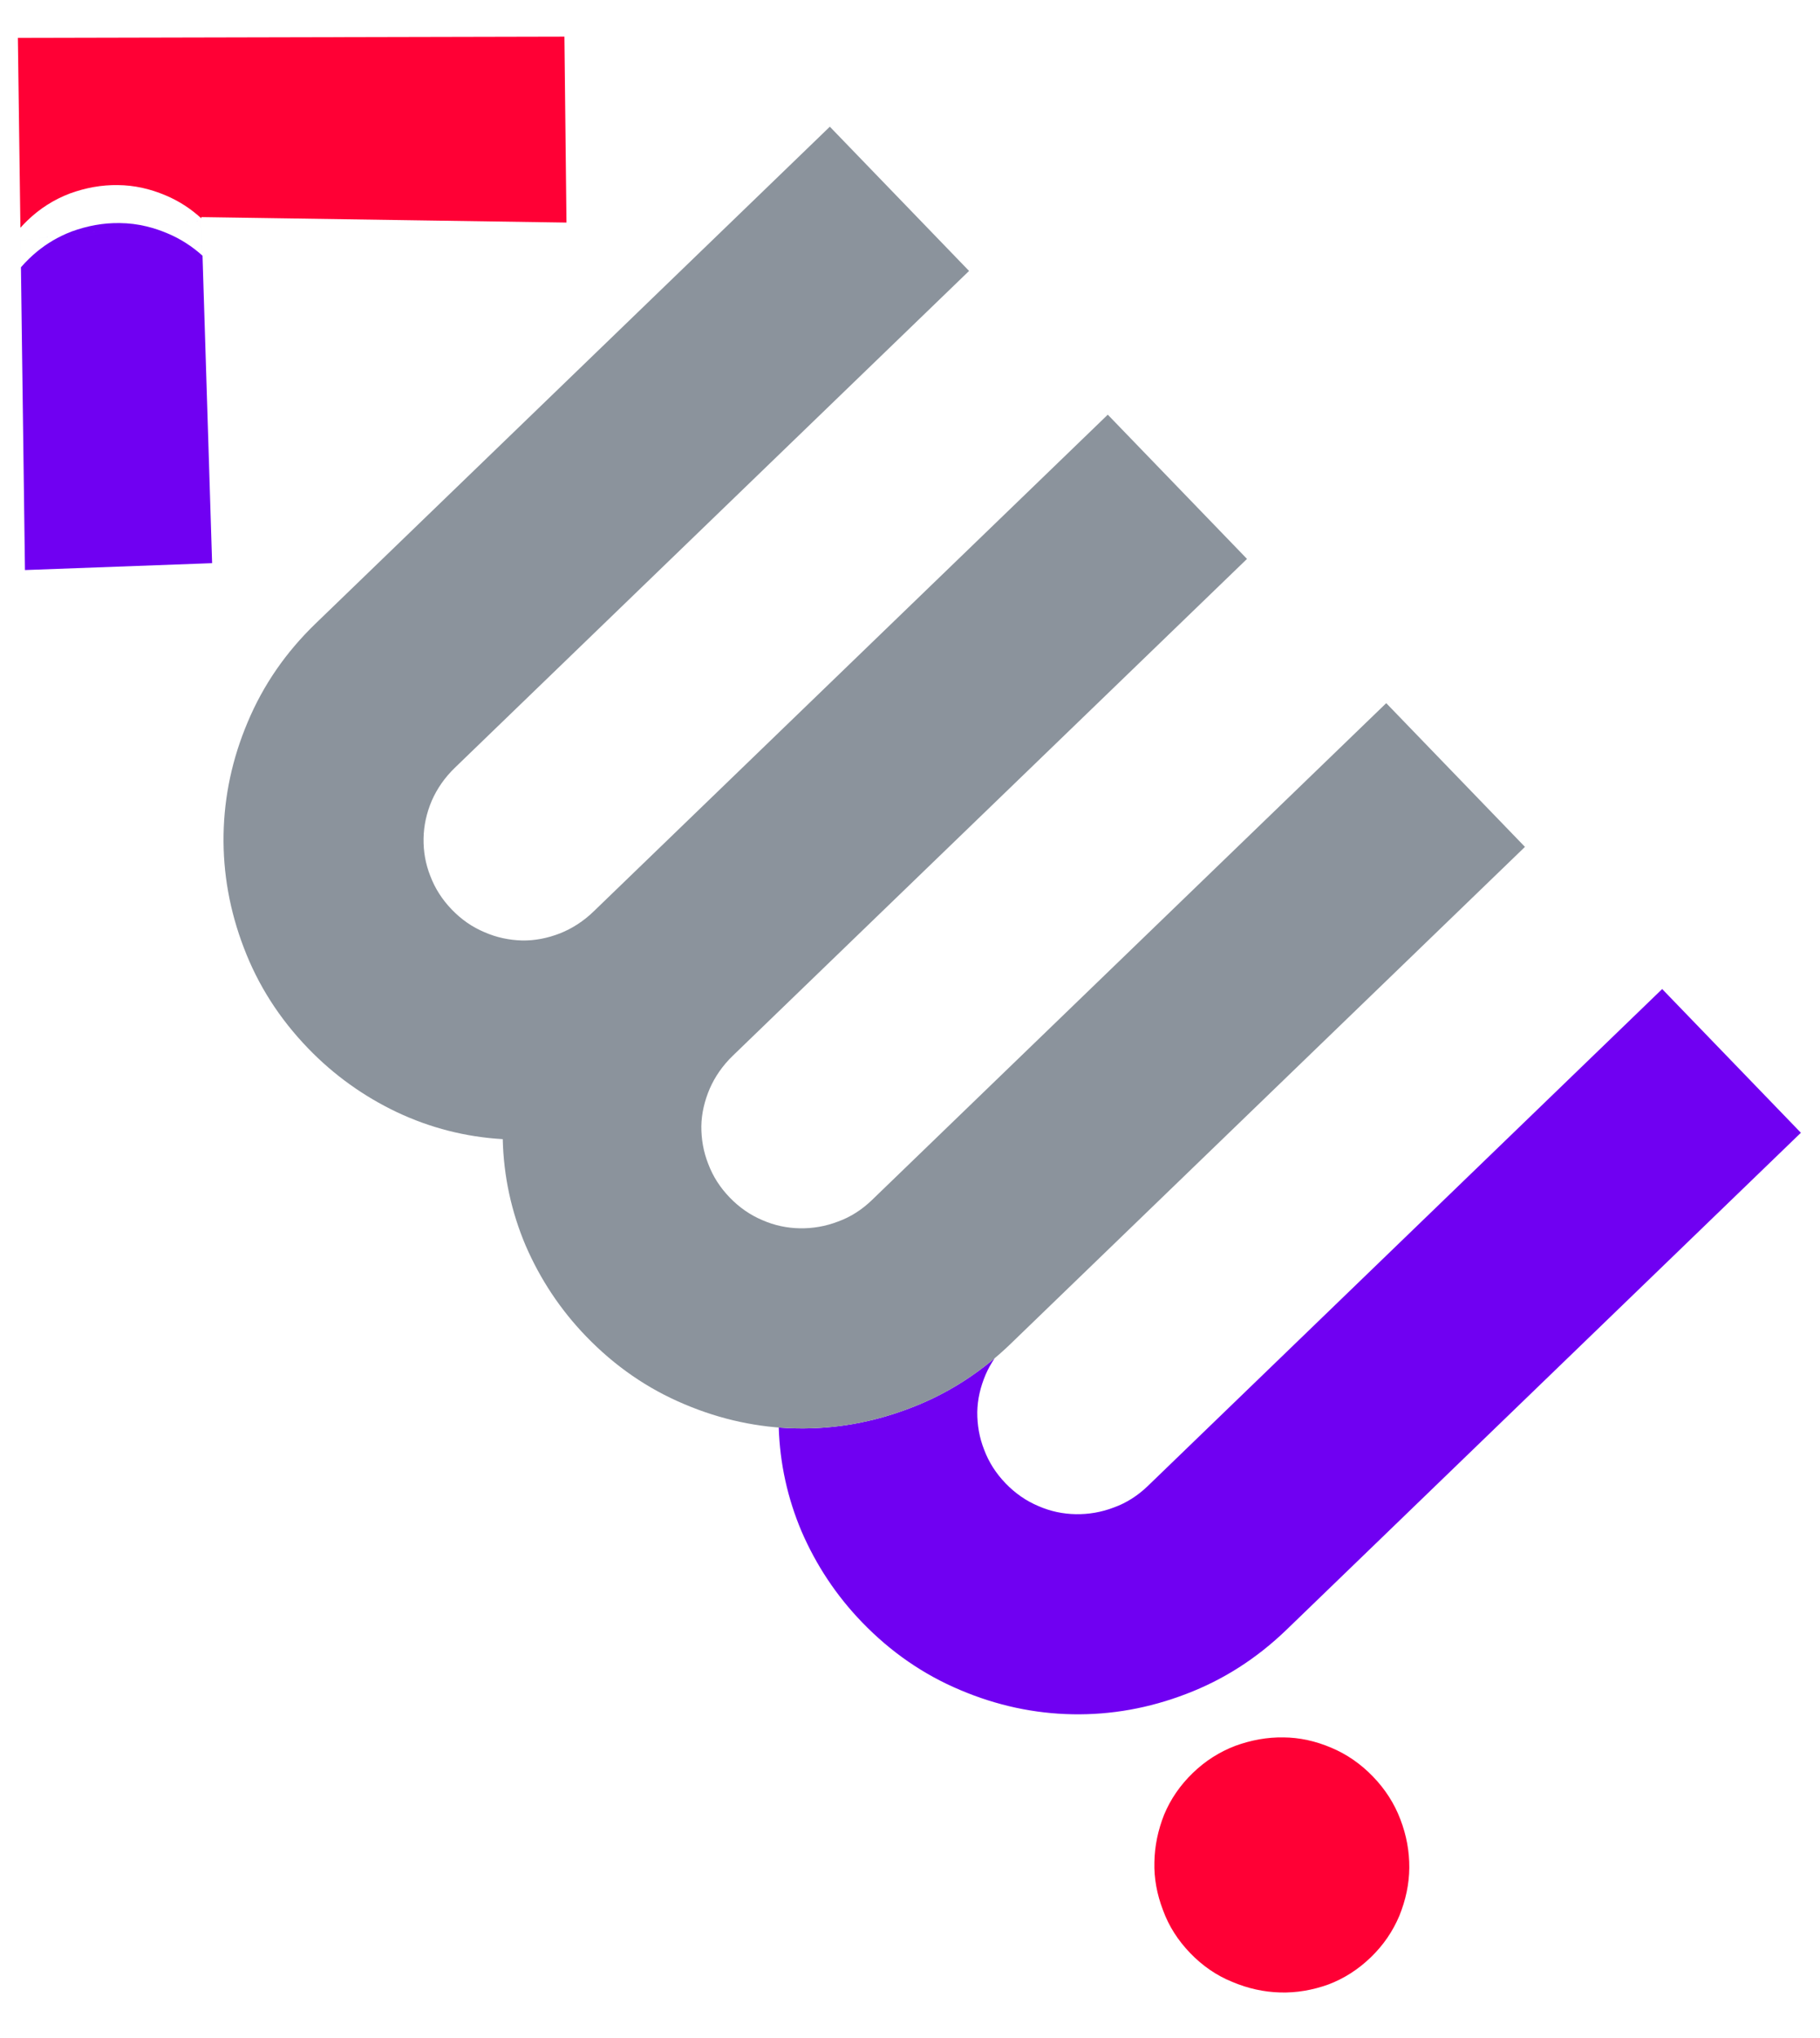 <svg xmlns="http://www.w3.org/2000/svg" xml:space="preserve" width="210mm" height="235mm" version="1.1" style="shape-rendering:geometricPrecision; text-rendering:geometricPrecision; image-rendering:optimizeQuality; fill-rule:evenodd; clip-rule:evenodd" viewBox="0 0 21000 23500" xmlns:xlink="http://www.w3.org/1999/xlink">
  <path id="dot" fill="#FF0035" d="M15817.24 22572.46c-146.38,141.35 -309.6,245.46 -491.65,314.19 -181.98,64.89 -365.34,96.71 -553.87,91.47 -188.53,-5.24 -372.59,-45.37 -554.04,-122.45 -181.53,-73.19 -342.9,-184.89 -484.25,-331.26 -141.35,-146.38 -247.38,-311.58 -314.19,-495.55 -70.68,-184 -104.38,-369.38 -99.21,-554.01 3.26,-186.61 41.43,-368.78 112.63,-548.39 75.07,-179.51 184.82,-339 331.19,-480.35 144.42,-139.46 305.66,-241.66 489.66,-312.34 183.97,-66.81 369.31,-100.48 555.96,-97.26 184.7,1.28 368.75,41.47 550.18,118.52 179.57,75.07 340.97,186.8 482.33,333.18 141.35,146.37 247.34,311.54 316.1,493.63 70.71,184.03 104.42,369.34 103.08,557.94 -1.37,188.64 -41.53,372.65 -114.72,554.18 -77.02,181.46 -184.78,339.03 -329.2,478.5z" />
  <path id="j" fill="#7000F2" d="M19178.82 11406.08l-5933.98 5730.38c-114.72,110.78 -246.49,195.96 -391.3,247.91 -144.85,55.81 -293.09,80.45 -440.85,77.9 -147.77,-2.61 -291.15,-32.34 -430.06,-93.1 -140.97,-58.86 -267.8,-146.63 -378.58,-261.35 -112.7,-116.7 -194.08,-244.53 -247.94,-387.43 -55.92,-140.98 -80.62,-285.32 -79.95,-435.03 2.61,-147.77 36.2,-291.12 97.04,-433.93 28.42,-65.03 63.22,-127.82 103.92,-187.61 -295.91,249.35 -620.39,440.41 -975.62,575.4 -426.77,163.65 -863.76,241.58 -1307.02,233.85 -69.89,-1.22 -139.56,-4.56 -208.95,-10.03 13.29,419.31 102.98,819.59 263.61,1198.75 168.23,387.95 399.39,738.15 697.37,1046.7 332.37,344.19 708.96,603.55 1133.69,782.09 420.84,178.48 854.8,271.65 1298.03,279.35 443.26,7.74 880.24,-70.2 1307.01,-233.84 430.68,-163.64 816.12,-409.74 1160.27,-742.08l5933.98 -5730.38 -1600.67 -1657.55z" />
  <path id="w" fill="#8B939C" d="M11661.77 15497.14c-344.15,332.35 -729.6,578.44 -1160.27,742.08 -426.77,163.65 -863.76,241.58 -1307.02,233.85 -443.22,-7.71 -877.19,-100.88 -1298.02,-279.35 -424.73,-178.54 -801.32,-437.9 -1133.7,-782.09 -297.97,-308.56 -529.14,-658.75 -697.36,-1046.71 -164.36,-387.92 -254.44,-797.89 -264.43,-1227.8 -429.33,-25.03 -835.88,-129.33 -1221.66,-311.09 -381.85,-181.66 -725.68,-426.89 -1023.65,-735.45 -332.38,-344.19 -578.44,-729.6 -742.05,-1160.3 -163.68,-426.81 -241.61,-863.73 -233.88,-1306.99 7.74,-443.26 100.88,-877.25 279.35,-1298.02 178.54,-424.73 437.94,-801.36 782.09,-1133.7l5933.98 -5730.38 1606.39 1663.47 -5933.98 5730.38c-114.71,110.78 -204.44,239.5 -265.21,378.47 -60.84,142.81 -92.55,288.12 -95.13,435.92 -2.57,147.73 22.13,292.06 78.01,433.01 53.9,142.93 137.19,272.75 247.98,387.46 112.69,116.71 237.61,202.5 378.57,261.35 138.91,60.77 282.3,90.49 431.94,95.06 147.8,2.57 292.21,-26.03 437.06,-81.84 141.01,-55.88 272.77,-141.07 387.49,-251.85l5933.98 -5730.38 1606.4 1663.47 -5933.98 5730.38c-114.72,110.78 -204.45,239.5 -265.22,378.47 -60.84,142.82 -94.43,286.17 -97.04,433.93 -0.66,149.72 24.04,294.06 79.96,435.04 53.86,142.89 135.24,270.72 247.94,387.43 110.78,114.71 237.61,202.49 378.57,261.34 138.91,60.77 282.3,90.49 430.06,93.11 147.77,2.54 296.01,-22.09 440.85,-77.91 144.82,-51.94 276.58,-137.12 391.3,-247.9l5933.98 -5730.38 1600.68 1657.55 -5933.98 5730.37z" />
  <g id="arrow">
    <path id="arrow_down" fill="#7000F2" d="M237.05 2746.12l0 0 0.36 24.88 -0.03 0.03 -0.33 -24.91zm0.36 24.88l-0.03 0.03 0.79 58.92 3.37 252.52 46.57 3491.71 2159.33 -79.55 -110.66 -3545.62 -4.68 -150.61 -2.53 -80.31 -5.48 -175.33 -630.01 68.91 -981.6 107.36 -475.07 51.97 0.76 58.95 3.37 252.52c29.73,-34.38 61.41,-67.76 95.02,-100.21 113.87,-109.97 238.22,-196.77 375.92,-263.23 36.95,-17.81 74.81,-34.15 113.74,-49.11 183.96,-66.81 369.31,-100.49 555.95,-97.26 104.31,0.69 208.4,13.82 311.91,39.01 79.8,19.42 159.28,45.98 238.27,79.51 147.39,61.61 282.58,147.94 404.43,257.83l-4.68 -150.61 -2.53 -80.31 -5.48 -175.33 -630.01 68.91 -981.6 107.36 -475.07 51.97z" />
    <path id="arrow_up" fill="#FF0035" d="M2322.89 2503.75l4213.34 63.06 -23.83 -2144.43 -6306.14 14.21 29.21 2190.14c25.2,-28.17 51.64,-55.66 79.46,-82.52 144.42,-139.47 305.66,-241.67 489.66,-312.34 183.97,-66.81 369.31,-100.49 555.96,-97.26 184.7,1.27 368.75,41.46 550.17,118.52 150.72,63.02 288.61,151.82 412.61,265.28l-0.44 -14.66z" />
  </g>
</svg>